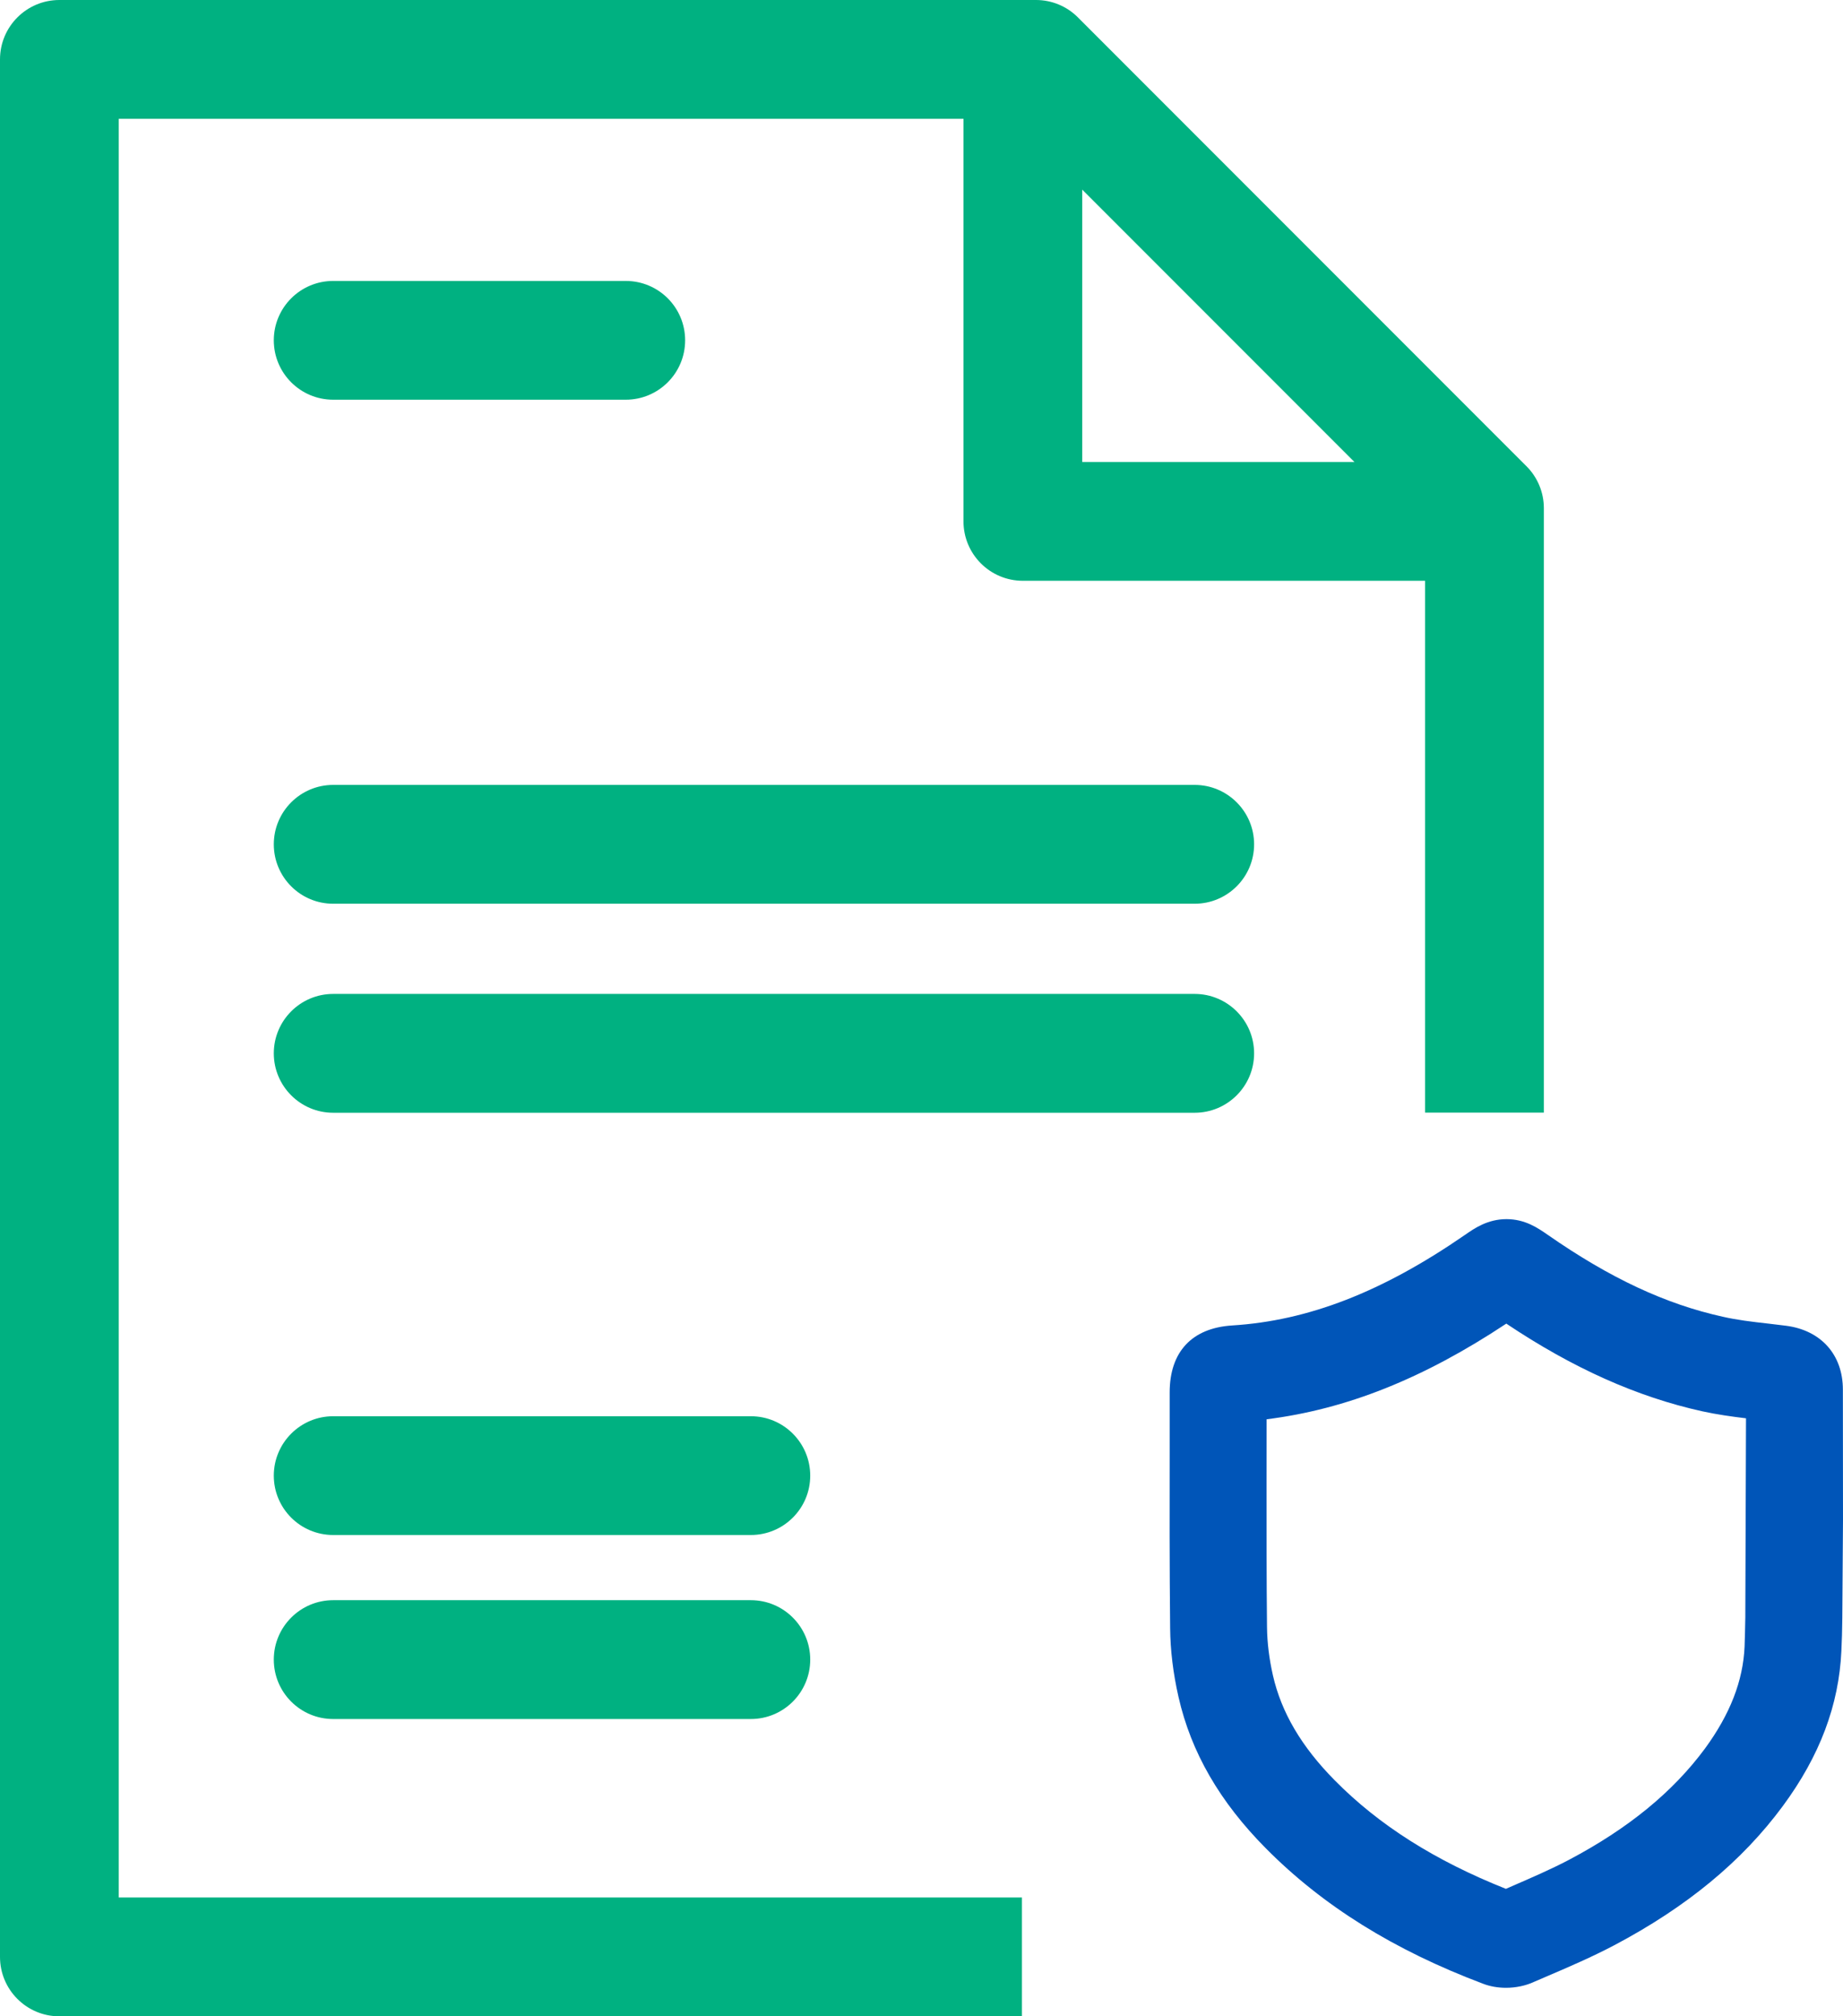 <?xml version="1.0" encoding="utf-8"?>
<!-- Generator: Adobe Illustrator 16.0.0, SVG Export Plug-In . SVG Version: 6.00 Build 0)  -->
<!DOCTYPE svg PUBLIC "-//W3C//DTD SVG 1.1//EN" "http://www.w3.org/Graphics/SVG/1.1/DTD/svg11.dtd">
<svg version="1.1" id="Шар_1" xmlns="http://www.w3.org/2000/svg" xmlns:xlink="http://www.w3.org/1999/xlink" x="0px" y="0px"
	 width="32px" height="34.988px" viewBox="0 0 32 34.988" enable-background="new 0 0 32 34.988" xml:space="preserve">
<g>
	<path fill="#00B181" d="M4.754,14.651c0,0.569,0.461,1.031,1.031,1.031h14.958c0.569,0,1.032-0.462,1.032-1.031
		s-0.463-1.031-1.032-1.031H5.785C5.216,13.62,4.754,14.082,4.754,14.651z"/>
	<path fill="#00B181" d="M5.785,19.309h14.958c0.569,0,1.032-0.462,1.032-1.031s-0.463-1.031-1.032-1.031H5.785
		c-0.569,0-1.031,0.462-1.031,1.031S5.216,19.309,5.785,19.309z"/>
	<path fill="#00B181" d="M5.785,6.936h5.08c0.569,0,1.031-0.461,1.031-1.031c0-0.569-0.461-1.03-1.031-1.03h-5.08
		c-0.569,0-1.031,0.461-1.031,1.03C4.754,6.475,5.216,6.936,5.785,6.936z"/>
	<path fill="#00B181" d="M13.037,27.767H5.785c-0.569,0-1.031,0.462-1.031,1.031s0.461,1.031,1.031,1.031h7.252
		c0.569,0,1.031-0.462,1.031-1.031S13.606,27.767,13.037,27.767z"/>
	<path fill="#00B181" d="M13.037,24.575H5.785c-0.569,0-1.031,0.462-1.031,1.031s0.461,1.03,1.031,1.03h7.252
		c0.569,0,1.031-0.461,1.031-1.03S13.606,24.575,13.037,24.575z"/>
	<path fill="#00B181" d="M17.745,32.926H2.062V2.062h14.667v6.985c0,0.569,0.461,1.031,1.031,1.031h6.984v9.229h2.062V8.818
		c0-0.272-0.108-0.535-0.303-0.729l-7.787-7.787C18.524,0.109,18.262,0,17.989,0H1.031C0.461,0,0,0.462,0,1.031v32.926
		c0,0.569,0.461,1.031,1.031,1.031h16.713V32.926z M18.791,3.291l4.726,4.726h-4.726V3.291z"/>
	<path fill="#0055B8" d="M31.998,24.113c0-0.604-0.378-1.029-0.986-1.108l-0.298-0.036c-0.305-0.034-0.557-0.065-0.799-0.12
		c-0.994-0.219-1.959-0.669-3.039-1.42c-0.176-0.122-0.396-0.274-0.719-0.274c-0.328,0-0.558,0.16-0.723,0.275
		C24,22.419,22.716,22.918,21.392,23c-0.698,0.045-1.083,0.458-1.083,1.162v1.067c-0.002,0.843-0.003,1.947,0.008,3.021
		c0.003,0.383,0.052,0.786,0.146,1.199c0.219,0.959,0.715,1.817,1.518,2.626c0.988,0.996,2.221,1.764,3.768,2.347
		c0.121,0.047,0.26,0.071,0.4,0.071c0.168,0,0.342-0.036,0.482-0.101l0.258-0.111c0.354-0.151,0.752-0.323,1.137-0.525
		c1.264-0.668,2.222-1.459,2.93-2.418c0.641-0.869,0.973-1.75,1.016-2.692c0.008-0.171,0.014-0.354,0.016-0.569L32,26.383
		L31.998,24.113z M26.147,32.776c-1.23-0.489-2.204-1.105-2.972-1.883c-0.577-0.583-0.927-1.179-1.073-1.82
		c-0.065-0.286-0.1-0.568-0.103-0.838c-0.009-0.835-0.008-1.681-0.008-2.51l0.001-1.097c1.384-0.173,2.721-0.705,4.162-1.66
		c1.155,0.773,2.27,1.271,3.4,1.521c0.26,0.057,0.514,0.092,0.762,0.122l-0.012,3.397v0.052c-0.003,0.191-0.008,0.36-0.013,0.513
		c-0.026,0.595-0.252,1.173-0.688,1.769c-0.558,0.754-1.33,1.386-2.362,1.931c-0.312,0.164-0.655,0.312-0.989,0.457L26.147,32.776z"
		/>
</g>
</svg>
